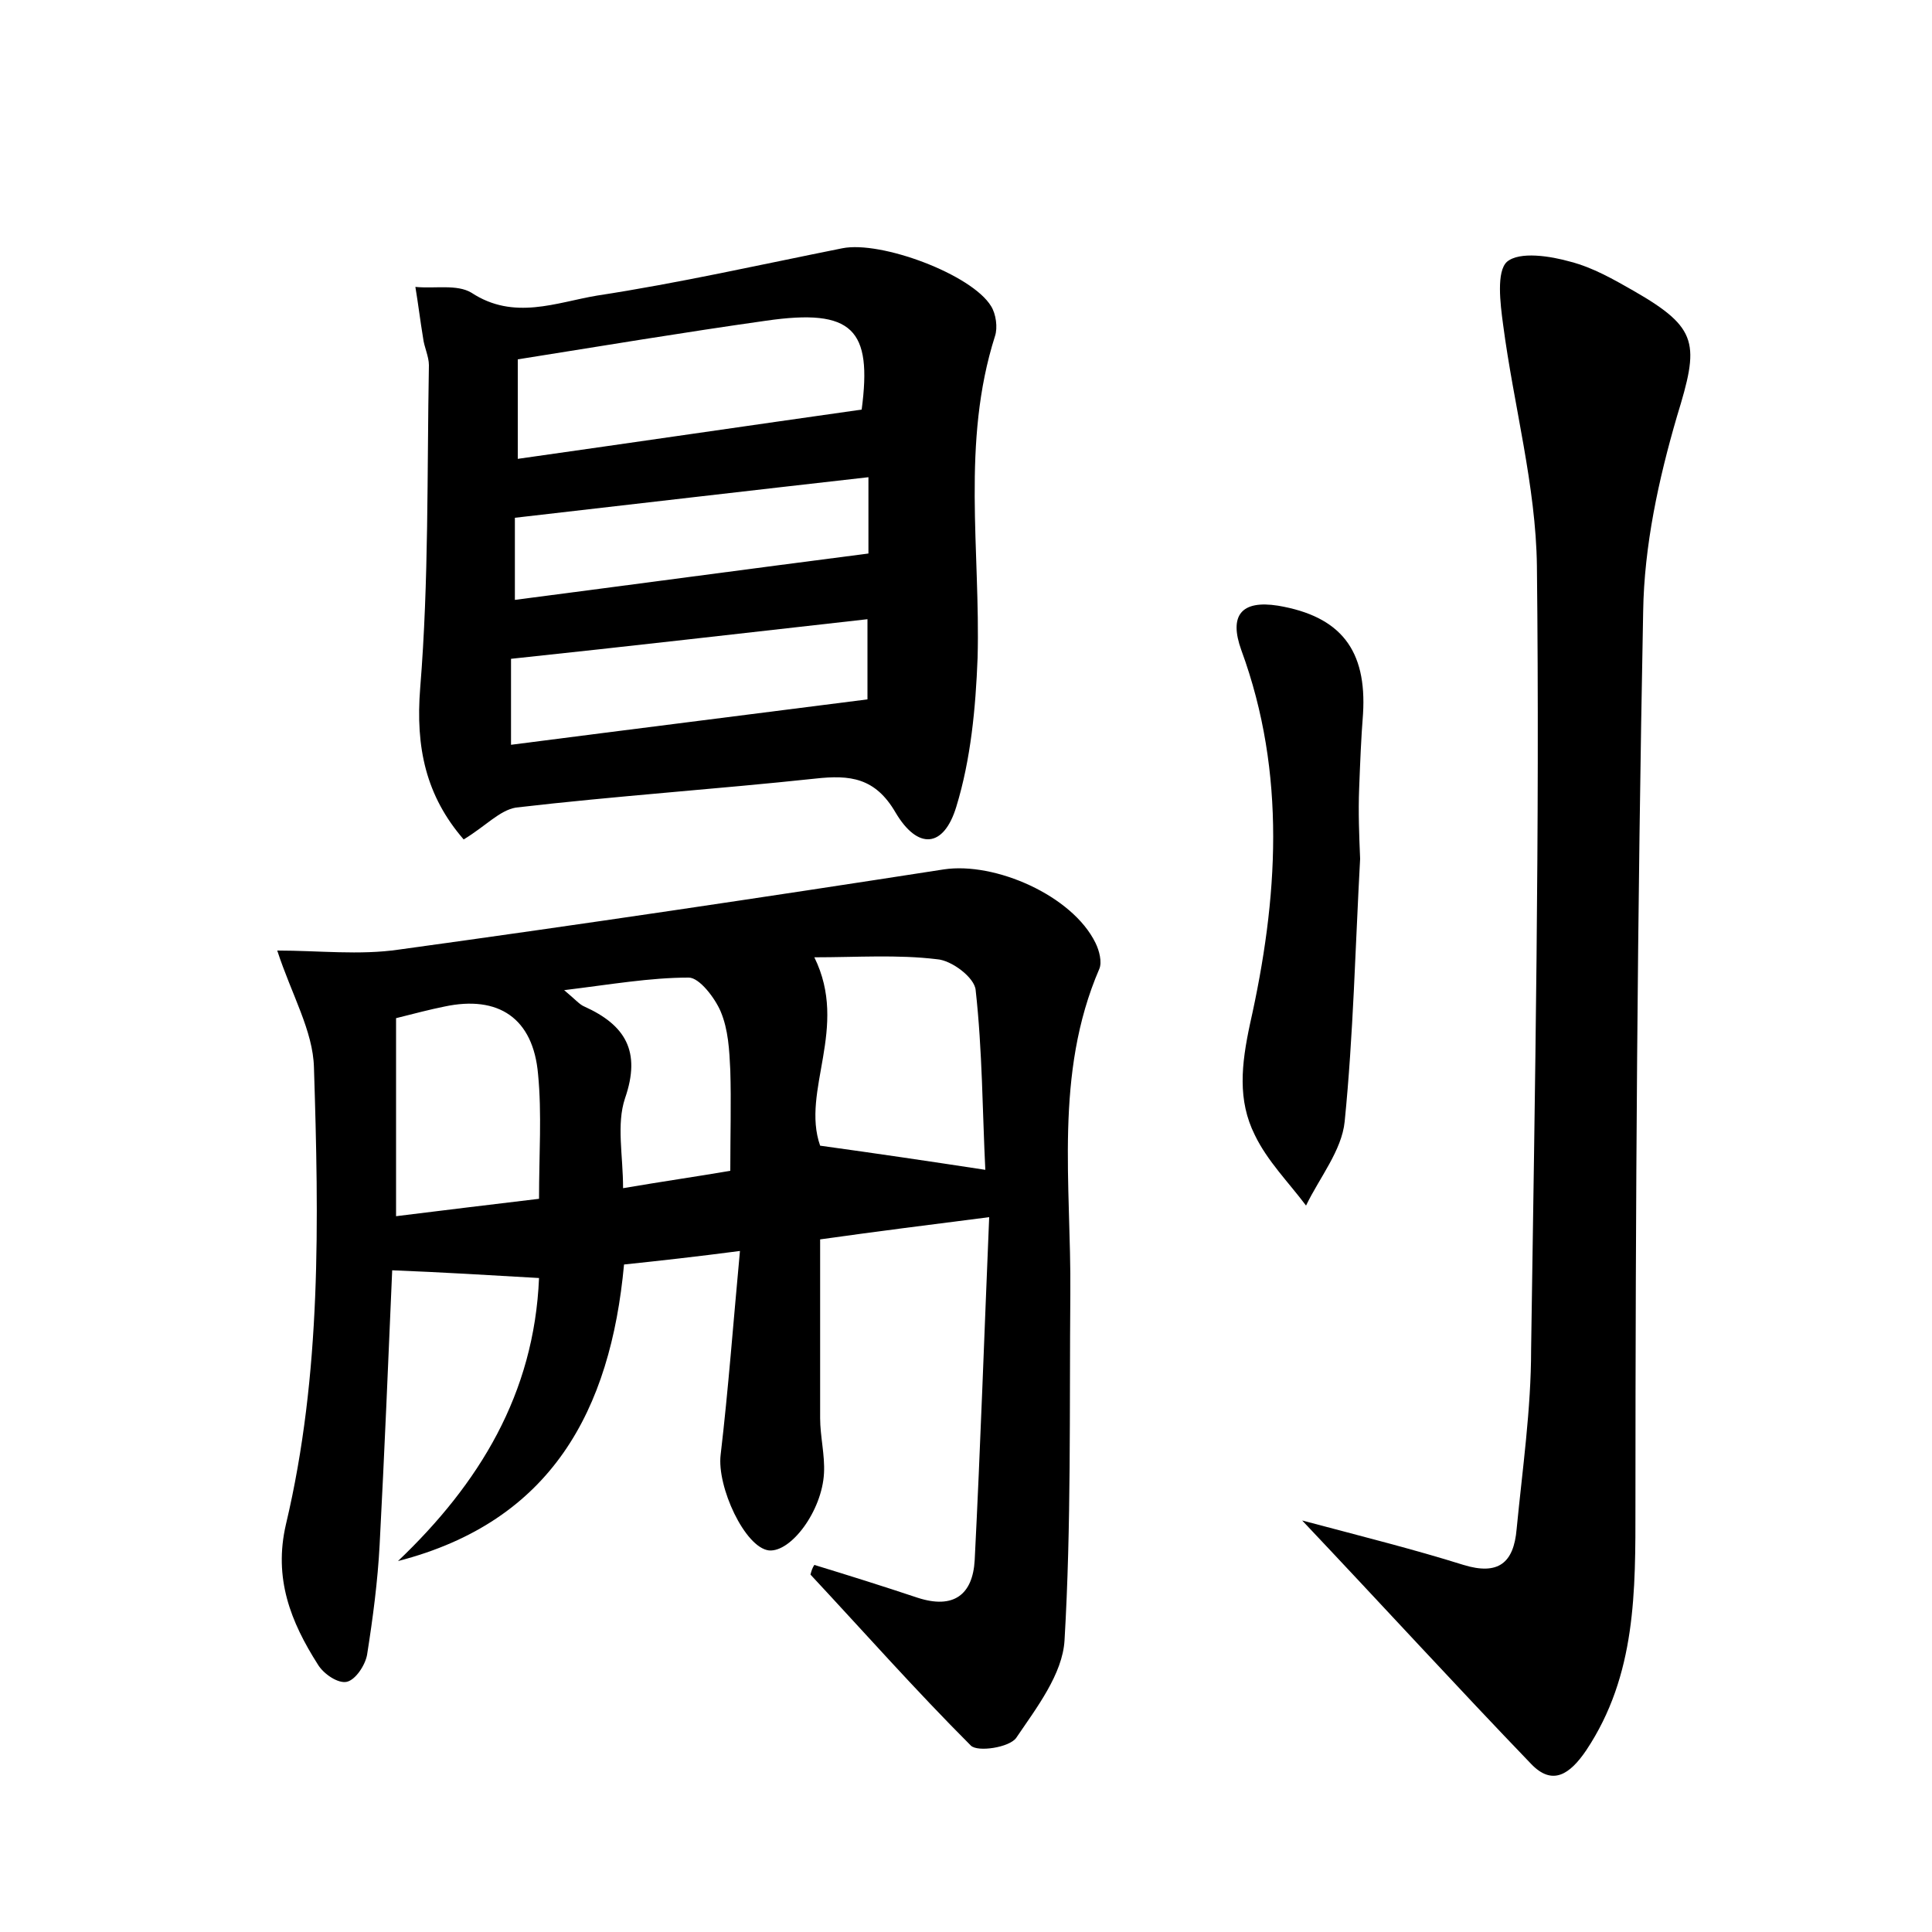 <?xml version="1.0" encoding="utf-8"?>
<!-- Generator: Adobe Illustrator 22.0.0, SVG Export Plug-In . SVG Version: 6.00 Build 0)  -->
<svg version="1.1" id="图层_1" xmlns="http://www.w3.org/2000/svg" xmlns:xlink="http://www.w3.org/1999/xlink" x="0px" y="0px"
	 viewBox="0 0 200 200" style="enable-background:new 0 0 200 200;" xml:space="preserve">
<style type="text/css">
	.st0{fill:#FFFFFF;}
</style>
<g>
	
	<path d="M84.3,162c3.6,1.1,7.1,2.2,10.7,3.4c3.7,1.2,5.7-0.3,5.9-3.9c0.6-11.8,1-23.6,1.5-35.5c-6.3,0.8-11.8,1.5-17.5,2.3
		c0,6.1,0,12.3,0,18.5c0,1.9,0.5,3.8,0.4,5.7c-0.2,3.9-3.4,8.2-5.7,8c-2.5-0.3-5.4-6.6-5-9.9c0.8-6.8,1.3-13.6,2-21.1
		c-4.6,0.6-8.2,1-12,1.4c-1.4,15.1-7.5,26.6-23.4,30.7c8.4-8,14.1-17.3,14.6-29.3c-5.2-0.3-10.1-0.6-15.2-0.8
		c-0.4,9.3-0.8,18.9-1.3,28.4c-0.2,3.8-0.7,7.6-1.3,11.4c-0.2,1.1-1.2,2.6-2.1,2.8c-0.9,0.2-2.4-0.8-3-1.8
		c-2.8-4.4-4.6-8.9-3.3-14.5c3.7-15.6,3.4-31.5,2.9-47.3c-0.1-3.8-2.3-7.5-3.8-12.1c4.3,0,8.5,0.5,12.6-0.1
		C60.2,95.7,79,92.9,97.7,90c5.3-0.8,13.3,2.7,15.7,7.6c0.4,0.8,0.7,2,0.4,2.7c-4.7,10.9-2.9,22.3-3,33.6c-0.1,12,0.1,24-0.6,35.9
		c-0.2,3.5-2.9,7-5,10.1c-0.7,1-4,1.5-4.7,0.8c-5.7-5.7-11.1-11.8-16.6-17.7C84,162.6,84.1,162.3,84.3,162z M84.3,99.1
		c3.6,7.3-1.4,13.8,0.6,19.5c5.8,0.8,11.2,1.6,17.1,2.5c-0.3-6-0.3-12.3-1-18.6c-0.1-1.3-2.5-3.1-4-3.2
		C92.9,98.8,88.7,99.1,84.3,99.1z M41,125.9c4.9-0.6,9.7-1.2,14.8-1.8c0-4.6,0.3-8.8-0.1-12.9c-0.5-5.8-4.1-8.2-9.7-7
		c-1.5,0.3-3,0.7-5,1.2C41,112.2,41,118.9,41,125.9z M58.4,102.5c1.2,1,1.6,1.5,2.1,1.7c4.2,1.9,5.9,4.6,4.2,9.5
		c-0.9,2.7-0.2,5.9-0.2,9.3c4.1-0.7,7.6-1.2,11.1-1.8c0-3.8,0.1-7.1,0-10.4c-0.1-2.1-0.2-4.2-1-6.1c-0.6-1.4-2.2-3.5-3.3-3.5
		C67.3,101.2,63.3,101.9,58.4,102.5z"/>
	<path d="M48,86.9c-3.9-4.5-5-9.5-4.5-15.7c0.9-11.1,0.7-22.2,0.9-33.4c0-0.9-0.5-1.9-0.6-2.8c-0.3-1.8-0.5-3.5-0.8-5.3
		c2,0.2,4.3-0.3,5.8,0.6c4.4,2.9,8.8,1,13,0.3c8.5-1.3,16.9-3.2,25.4-4.9c4-0.8,13.4,2.7,15.4,6c0.5,0.8,0.7,2.2,0.4,3.1
		c-3.5,11-1.5,22.2-1.8,33.3c-0.2,5.2-0.7,10.5-2.2,15.4c-1.3,4.3-4,4.5-6.3,0.6c-2.1-3.6-4.7-3.9-8.3-3.5c-10.3,1.1-20.7,1.8-31,3
		C51.7,83.9,50.3,85.5,48,86.9z M89.2,42.4c1.1-8.3-0.9-10.5-9.9-9.2c-8.5,1.2-16.9,2.6-25.7,4c0,3.3,0,6.5,0,10.3
		C65.6,45.8,77.2,44.1,89.2,42.4z M89.8,64.1c-12.5,1.4-24.6,2.8-36.9,4.1c0,2.8,0,5.6,0,8.9c12.4-1.6,24.4-3.1,36.9-4.7
		C89.8,70,89.8,67.4,89.8,64.1z M89.9,49.4c-12.4,1.4-24.4,2.8-36.6,4.2c0,2.6,0,5.4,0,8.5c12.3-1.6,24.2-3.2,36.6-4.8
		C89.9,55.7,89.9,52.9,89.9,49.4z"/>
	<path d="M134.8,157.4c6.4,1.7,11.6,3,16.7,4.6c3.6,1.1,5.2-0.2,5.5-3.7c0.6-6.2,1.5-12.4,1.5-18.6c0.4-27,0.9-54.1,0.6-81.1
		c-0.1-8.3-2.4-16.6-3.5-25c-0.3-2.2-0.7-5.5,0.4-6.5c1.3-1.1,4.5-0.6,6.6,0c2.3,0.6,4.4,1.8,6.5,3c6.8,3.9,6.8,5.5,4.5,13
		c-1.9,6.5-3.4,13.4-3.5,20.2c-0.6,30.8-0.8,61.7-0.8,92.5c0,8.9,0.1,17.6-5.1,25.4c-1.7,2.5-3.5,3.7-5.7,1.4
		C150.9,174.7,143.4,166.5,134.8,157.4z"/>
	<path d="M140.8,88.9c-0.5,9.1-0.7,18.2-1.6,27.2c-0.3,3-2.6,5.8-4,8.7c-1.8-2.4-4-4.6-5.3-7.3c-1.8-3.6-1.4-7.3-0.5-11.5
		c2.9-12.9,3.8-25.9-0.9-38.7c-1.3-3.6,0-5.2,3.8-4.6c6.5,1.1,9.2,4.6,8.8,11.2c-0.2,2.5-0.3,5.1-0.4,7.7
		C140.6,84.1,140.7,86.5,140.8,88.9C140.7,88.9,140.7,88.9,140.8,88.9z"/>
	
	
	
	
	
	
</g>
</svg>
